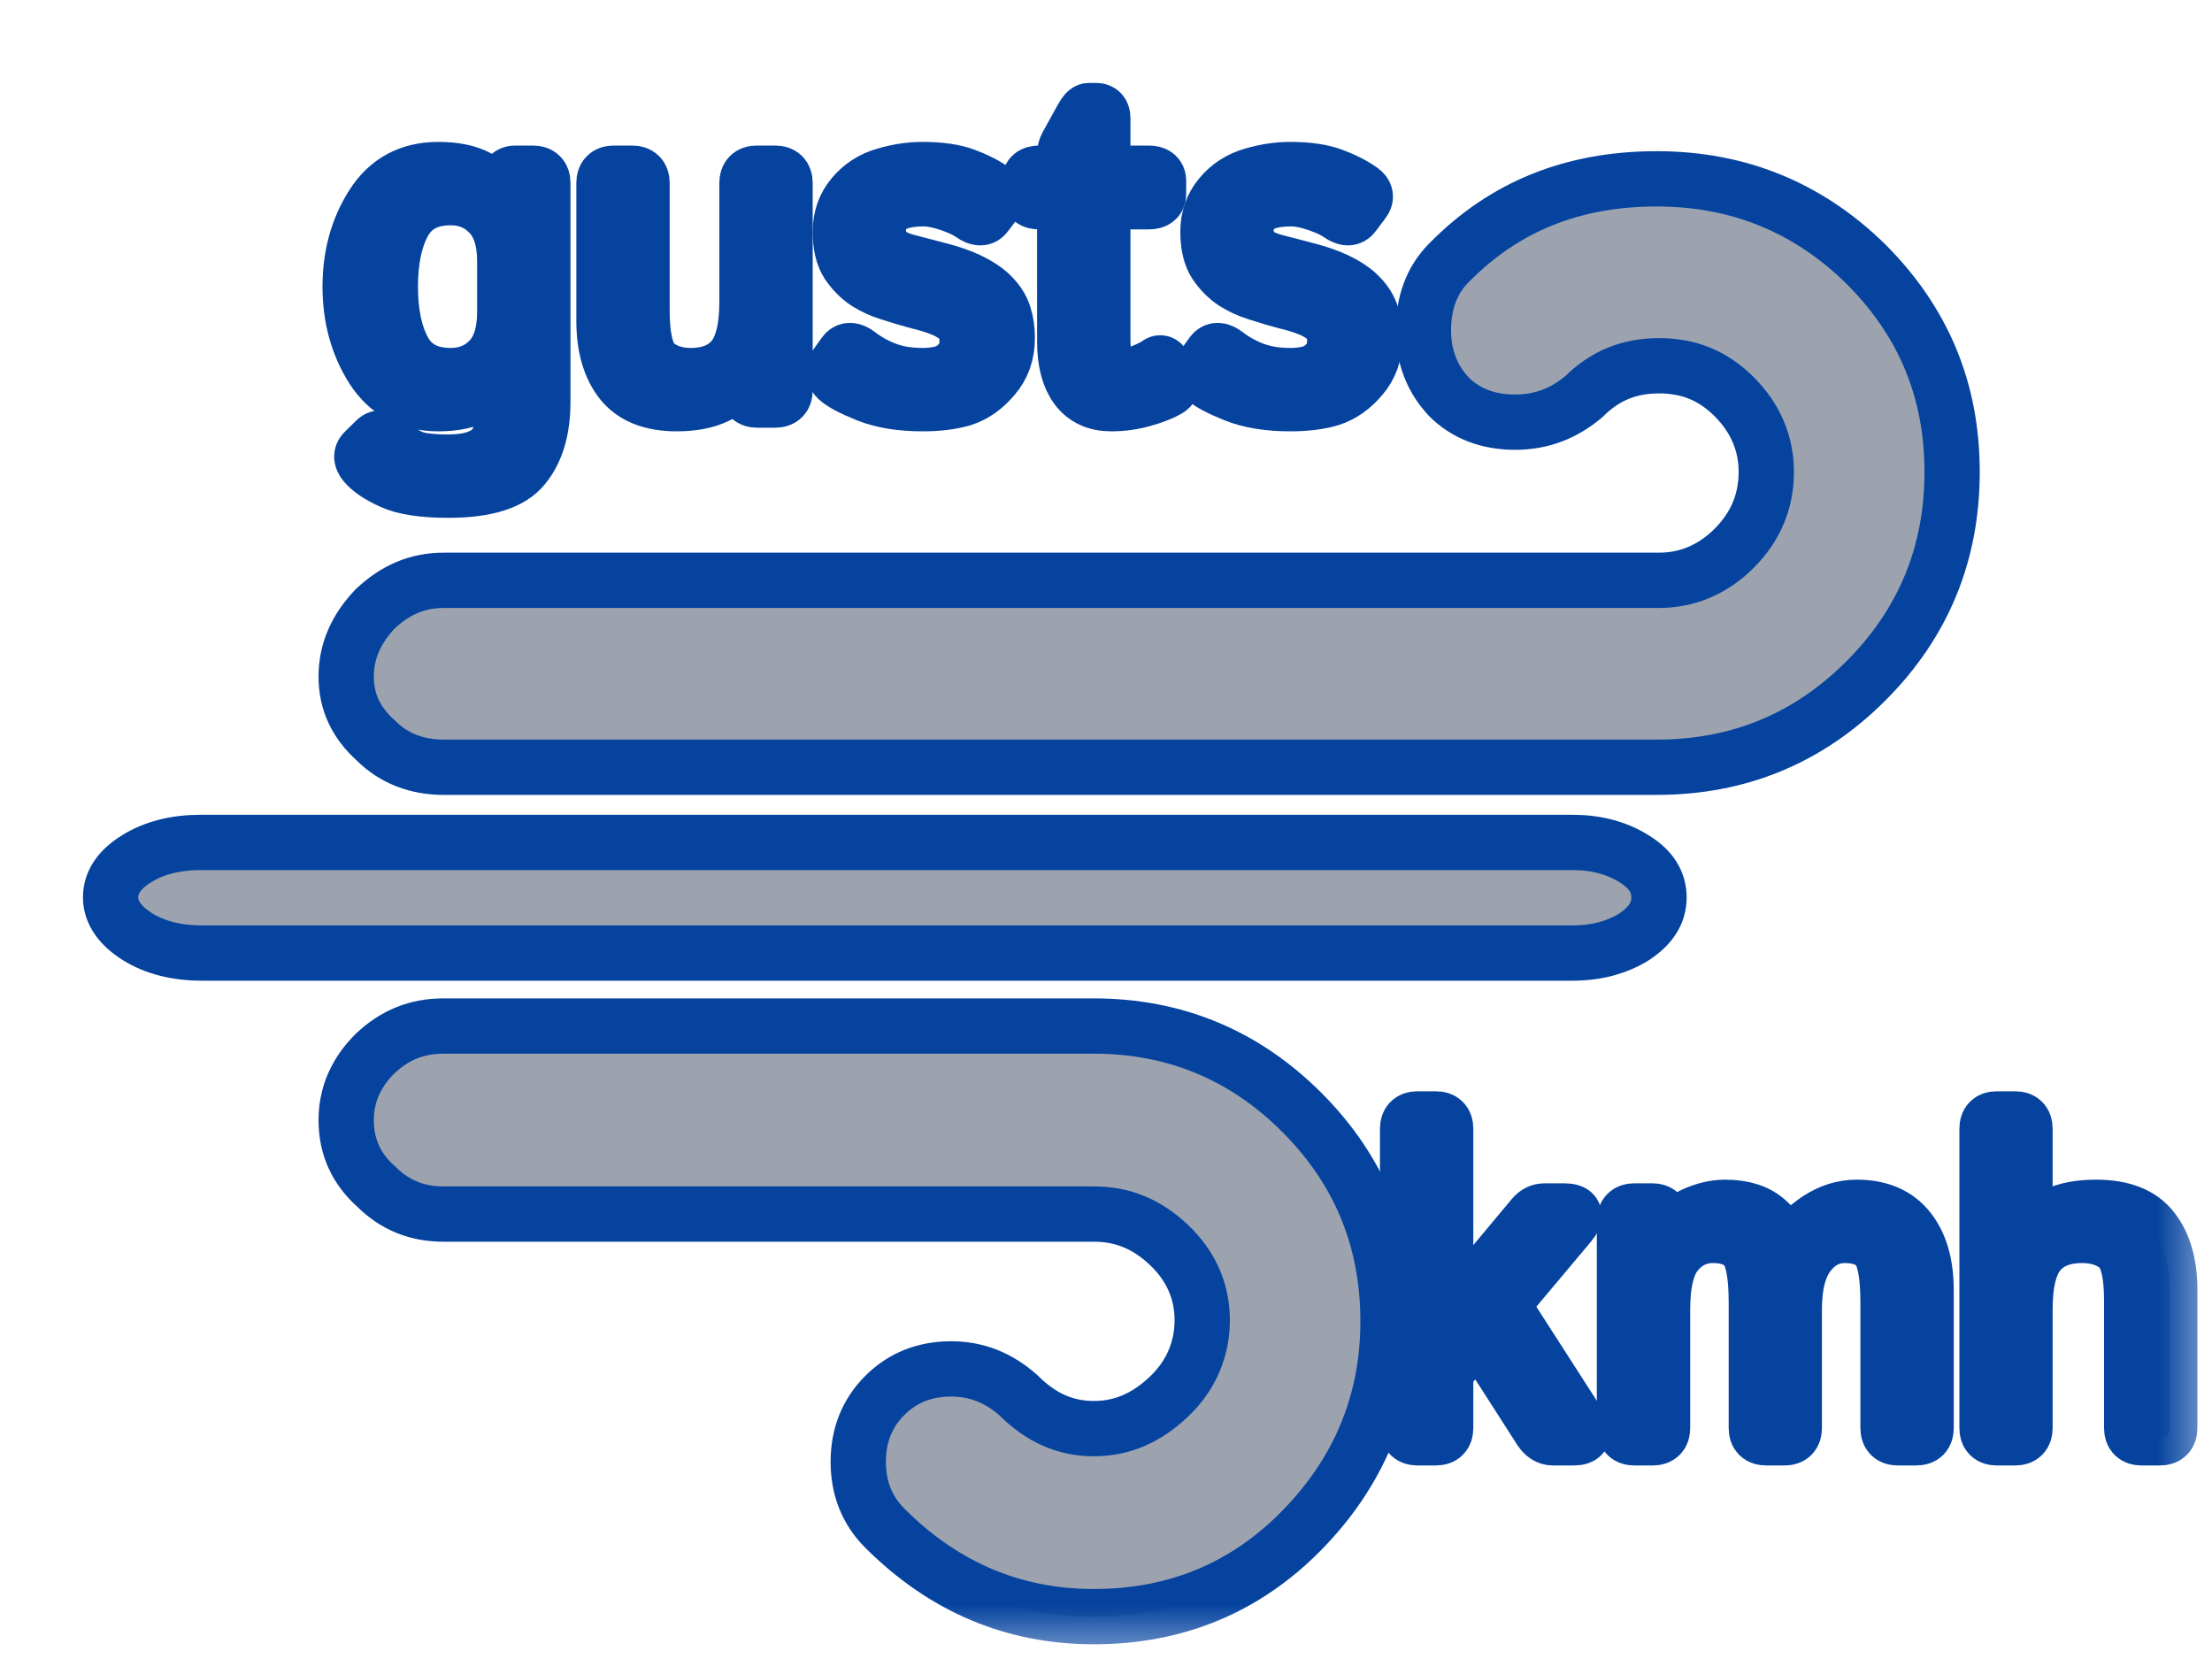 <svg width="20" height="15" viewBox="0 0 20 15" fill="none" xmlns="http://www.w3.org/2000/svg">
<mask id="path-1-outside-1_6_5" maskUnits="userSpaceOnUse" x="0" y="0" width="20" height="15" fill="black">
<rect fill="white" width="20" height="15"/>
<path d="M3.13 10.127C3.13 10.367 3.22 10.567 3.4 10.727C3.57 10.897 3.77 10.977 4.01 10.977H9.89C10.15 10.977 10.37 11.067 10.57 11.257C10.77 11.447 10.87 11.677 10.87 11.937C10.87 12.197 10.77 12.437 10.57 12.627C10.37 12.817 10.15 12.917 9.89 12.917C9.63 12.917 9.41 12.817 9.21 12.617C9.03 12.457 8.83 12.377 8.6 12.377C8.36 12.377 8.16 12.457 8 12.617C7.84 12.777 7.76 12.977 7.76 13.217C7.76 13.457 7.84 13.657 8 13.817C8.53 14.347 9.16 14.617 9.89 14.617C10.63 14.617 11.26 14.357 11.77 13.837C12.28 13.317 12.55 12.687 12.55 11.947C12.55 11.207 12.29 10.577 11.77 10.057C11.25 9.537 10.62 9.277 9.89 9.277H4.01C3.77 9.277 3.57 9.357 3.39 9.527C3.22 9.697 3.13 9.897 3.13 10.127ZM3.13 6.117C3.13 6.347 3.22 6.537 3.4 6.697C3.56 6.857 3.77 6.937 4.01 6.937H14.98C15.72 6.937 16.35 6.677 16.87 6.157C17.39 5.637 17.65 5.007 17.65 4.267C17.65 3.527 17.39 2.907 16.87 2.387C16.35 1.877 15.72 1.617 14.98 1.617C14.22 1.617 13.6 1.867 13.1 2.377C12.94 2.537 12.87 2.747 12.87 2.987C12.87 3.227 12.95 3.427 13.1 3.587C13.25 3.737 13.45 3.817 13.7 3.817C13.94 3.817 14.14 3.737 14.32 3.587C14.51 3.397 14.73 3.307 15 3.307C15.27 3.307 15.49 3.397 15.68 3.587C15.87 3.777 15.97 4.007 15.97 4.267C15.97 4.537 15.87 4.767 15.68 4.957C15.49 5.147 15.26 5.247 15 5.247H4.01C3.77 5.247 3.57 5.337 3.39 5.507C3.22 5.687 3.13 5.887 3.13 6.117Z"/>
<path d="M1 8.114C1 7.974 1.082 7.859 1.236 7.764C1.39 7.668 1.585 7.617 1.811 7.617H14.22C14.435 7.617 14.62 7.668 14.774 7.764C14.928 7.859 15 7.974 15 8.114C15 8.254 14.928 8.369 14.774 8.471C14.62 8.566 14.435 8.617 14.22 8.617H1.821C1.595 8.617 1.4 8.566 1.246 8.471C1.092 8.375 1 8.254 1 8.114Z"/>
<path d="M3.166 2.592C3.166 2.312 3.234 2.066 3.369 1.854C3.505 1.64 3.702 1.533 3.963 1.533C4.113 1.533 4.232 1.558 4.322 1.607C4.412 1.657 4.493 1.725 4.564 1.811H4.568L4.58 1.654C4.584 1.596 4.609 1.566 4.656 1.566H4.82C4.879 1.566 4.908 1.596 4.908 1.654V3.633C4.908 3.883 4.85 4.078 4.734 4.219C4.62 4.361 4.393 4.432 4.053 4.432C3.825 4.432 3.654 4.406 3.541 4.354C3.428 4.303 3.347 4.249 3.299 4.191C3.264 4.148 3.262 4.112 3.293 4.082L3.4 3.977C3.43 3.948 3.472 3.957 3.525 4.004C3.594 4.066 3.661 4.111 3.725 4.137C3.788 4.164 3.898 4.178 4.055 4.178C4.232 4.178 4.361 4.14 4.441 4.064C4.523 3.989 4.564 3.833 4.564 3.596V3.479C4.564 3.438 4.566 3.398 4.568 3.359H4.564C4.497 3.449 4.417 3.52 4.324 3.572C4.233 3.624 4.113 3.65 3.963 3.65C3.702 3.65 3.505 3.544 3.369 3.332C3.234 3.118 3.166 2.872 3.166 2.592ZM3.529 2.592C3.529 2.831 3.57 3.025 3.652 3.174C3.736 3.322 3.876 3.396 4.074 3.396C4.215 3.396 4.331 3.349 4.424 3.254C4.518 3.158 4.564 3.012 4.564 2.816V2.367C4.564 2.172 4.518 2.027 4.424 1.932C4.331 1.835 4.215 1.787 4.074 1.787C3.876 1.787 3.736 1.861 3.652 2.01C3.57 2.158 3.529 2.352 3.529 2.592Z"/>
<path d="M5.461 2.902V1.654C5.461 1.596 5.49 1.566 5.549 1.566H5.717C5.775 1.566 5.805 1.596 5.805 1.654V2.809C5.805 3.064 5.847 3.226 5.932 3.295C6.016 3.363 6.121 3.396 6.246 3.396C6.41 3.396 6.536 3.346 6.623 3.246C6.71 3.145 6.754 2.971 6.754 2.727V1.654C6.754 1.596 6.783 1.566 6.842 1.566H7.01C7.068 1.566 7.098 1.596 7.098 1.654V3.529C7.098 3.588 7.068 3.617 7.01 3.617H6.846C6.787 3.617 6.758 3.588 6.758 3.529V3.373H6.75C6.665 3.467 6.574 3.536 6.477 3.582C6.379 3.628 6.26 3.65 6.119 3.65C5.891 3.65 5.725 3.584 5.619 3.451C5.514 3.317 5.461 3.134 5.461 2.902Z"/>
<path d="M7.572 3.426C7.532 3.388 7.523 3.353 7.547 3.32L7.635 3.197C7.663 3.158 7.706 3.16 7.762 3.203C7.839 3.262 7.924 3.309 8.018 3.344C8.113 3.379 8.221 3.396 8.342 3.396C8.413 3.396 8.477 3.388 8.533 3.371C8.589 3.353 8.638 3.32 8.68 3.271C8.723 3.223 8.744 3.159 8.744 3.078C8.744 3.031 8.734 2.987 8.713 2.945C8.693 2.904 8.662 2.87 8.619 2.846C8.577 2.82 8.536 2.799 8.496 2.785C8.43 2.76 8.363 2.74 8.297 2.725C8.232 2.708 8.146 2.682 8.039 2.648C7.967 2.626 7.9 2.595 7.836 2.555C7.772 2.513 7.716 2.457 7.668 2.387C7.621 2.316 7.598 2.219 7.598 2.096C7.598 1.969 7.636 1.861 7.713 1.77C7.79 1.678 7.886 1.617 8.002 1.584C8.118 1.55 8.23 1.533 8.34 1.533C8.501 1.533 8.631 1.552 8.729 1.59C8.827 1.626 8.913 1.67 8.984 1.721C9.026 1.751 9.032 1.785 9.002 1.824L8.914 1.941C8.887 1.979 8.844 1.978 8.787 1.938C8.739 1.904 8.671 1.872 8.582 1.842C8.493 1.812 8.416 1.797 8.35 1.797C8.268 1.797 8.197 1.806 8.139 1.824C8.08 1.842 8.033 1.874 7.996 1.918C7.96 1.962 7.941 2.014 7.941 2.074C7.941 2.12 7.949 2.161 7.963 2.197C7.977 2.232 8.004 2.265 8.043 2.295C8.082 2.325 8.137 2.349 8.207 2.367C8.316 2.396 8.416 2.422 8.506 2.445C8.597 2.469 8.679 2.497 8.752 2.531C8.847 2.576 8.92 2.624 8.971 2.678C9.023 2.731 9.059 2.789 9.078 2.852C9.098 2.913 9.107 2.981 9.107 3.057C9.107 3.196 9.066 3.314 8.982 3.41C8.9 3.507 8.809 3.571 8.707 3.604C8.605 3.635 8.483 3.65 8.34 3.65C8.146 3.65 7.979 3.623 7.84 3.568C7.702 3.512 7.613 3.465 7.572 3.426Z"/>
<path d="M9.396 1.824C9.338 1.824 9.309 1.801 9.309 1.756V1.635C9.309 1.589 9.338 1.566 9.396 1.566H9.627V1.391C9.627 1.365 9.633 1.34 9.646 1.316L9.783 1.068C9.808 1.023 9.828 1 9.844 1H9.912C9.951 1 9.971 1.023 9.971 1.068V1.566H10.387C10.445 1.566 10.475 1.589 10.475 1.635V1.756C10.475 1.801 10.445 1.824 10.387 1.824H9.971V3.068C9.971 3.205 9.991 3.294 10.031 3.336C10.073 3.376 10.122 3.396 10.18 3.396C10.224 3.396 10.277 3.383 10.338 3.357C10.4 3.331 10.443 3.309 10.467 3.291C10.49 3.273 10.508 3.279 10.521 3.309L10.586 3.459C10.596 3.485 10.588 3.506 10.562 3.521C10.512 3.551 10.438 3.581 10.34 3.609C10.242 3.637 10.145 3.65 10.047 3.65C9.911 3.65 9.807 3.602 9.734 3.504C9.663 3.406 9.627 3.268 9.627 3.09V1.824H9.396Z"/>
<path d="M10.896 3.426C10.856 3.388 10.848 3.353 10.871 3.32L10.959 3.197C10.988 3.158 11.03 3.16 11.086 3.203C11.163 3.262 11.248 3.309 11.342 3.344C11.437 3.379 11.545 3.396 11.666 3.396C11.738 3.396 11.801 3.388 11.857 3.371C11.913 3.353 11.962 3.32 12.004 3.271C12.047 3.223 12.068 3.159 12.068 3.078C12.068 3.031 12.058 2.987 12.037 2.945C12.018 2.904 11.986 2.87 11.943 2.846C11.902 2.82 11.861 2.799 11.82 2.785C11.754 2.76 11.688 2.74 11.621 2.725C11.556 2.708 11.47 2.682 11.363 2.648C11.292 2.626 11.224 2.595 11.16 2.555C11.096 2.513 11.04 2.457 10.992 2.387C10.945 2.316 10.922 2.219 10.922 2.096C10.922 1.969 10.96 1.861 11.037 1.77C11.114 1.678 11.21 1.617 11.326 1.584C11.442 1.55 11.555 1.533 11.664 1.533C11.825 1.533 11.955 1.552 12.053 1.59C12.152 1.626 12.237 1.67 12.309 1.721C12.35 1.751 12.356 1.785 12.326 1.824L12.238 1.941C12.211 1.979 12.169 1.978 12.111 1.938C12.063 1.904 11.995 1.872 11.906 1.842C11.818 1.812 11.74 1.797 11.674 1.797C11.592 1.797 11.521 1.806 11.463 1.824C11.404 1.842 11.357 1.874 11.32 1.918C11.284 1.962 11.266 2.014 11.266 2.074C11.266 2.12 11.273 2.161 11.287 2.197C11.301 2.232 11.328 2.265 11.367 2.295C11.406 2.325 11.461 2.349 11.531 2.367C11.641 2.396 11.74 2.422 11.83 2.445C11.921 2.469 12.003 2.497 12.076 2.531C12.171 2.576 12.244 2.624 12.295 2.678C12.347 2.731 12.383 2.789 12.402 2.852C12.422 2.913 12.432 2.981 12.432 3.057C12.432 3.196 12.39 3.314 12.307 3.41C12.225 3.507 12.133 3.571 12.031 3.604C11.93 3.635 11.807 3.65 11.664 3.65C11.47 3.65 11.303 3.623 11.164 3.568C11.026 3.512 10.937 3.465 10.896 3.426Z"/>
<path d="M12.815 13C12.757 13 12.727 12.971 12.727 12.912V10.205C12.727 10.146 12.757 10.117 12.815 10.117H12.983C13.042 10.117 13.071 10.146 13.071 10.205V11.83C13.071 11.869 13.07 11.908 13.067 11.947H13.071L13.862 11C13.891 10.966 13.925 10.949 13.966 10.949H14.143C14.242 10.949 14.259 10.988 14.194 11.065L13.581 11.795L14.282 12.885C14.332 12.962 14.315 13 14.231 13H14.04C13.997 13 13.96 12.976 13.928 12.928L13.366 12.051L13.071 12.402V12.912C13.071 12.971 13.042 13 12.983 13H12.815Z"/>
<path d="M14.776 13C14.718 13 14.688 12.971 14.688 12.912V11.037C14.688 10.979 14.718 10.949 14.776 10.949H14.94C14.999 10.949 15.028 10.979 15.028 11.037V11.193H15.036C15.121 11.1 15.212 11.03 15.311 10.984C15.41 10.939 15.505 10.916 15.597 10.916C15.764 10.916 15.893 10.958 15.983 11.043C16.074 11.126 16.133 11.21 16.159 11.295H16.167C16.238 11.188 16.329 11.098 16.438 11.025C16.548 10.953 16.664 10.916 16.788 10.916C16.995 10.916 17.151 10.983 17.257 11.117C17.362 11.25 17.415 11.432 17.415 11.664V12.912C17.415 12.971 17.386 13 17.327 13H17.159C17.1 13 17.071 12.971 17.071 12.912V11.777C17.071 11.522 17.039 11.357 16.975 11.283C16.912 11.208 16.813 11.17 16.68 11.17C16.55 11.17 16.442 11.226 16.354 11.338C16.267 11.449 16.223 11.616 16.223 11.84V12.912C16.223 12.971 16.194 13 16.136 13H15.968C15.909 13 15.88 12.971 15.88 12.912V11.777C15.88 11.522 15.848 11.357 15.784 11.283C15.72 11.208 15.622 11.17 15.489 11.17C15.359 11.17 15.25 11.221 15.163 11.322C15.076 11.422 15.032 11.595 15.032 11.84V12.912C15.032 12.971 15.003 13 14.944 13H14.776Z"/>
<path d="M18.053 13C17.995 13 17.966 12.971 17.966 12.912V10.205C17.966 10.146 17.995 10.117 18.053 10.117H18.221C18.28 10.117 18.309 10.146 18.309 10.205V11.076C18.309 11.115 18.308 11.154 18.305 11.193H18.313C18.398 11.1 18.489 11.03 18.587 10.984C18.684 10.939 18.806 10.916 18.952 10.916C19.189 10.916 19.359 10.983 19.462 11.117C19.566 11.25 19.618 11.432 19.618 11.664V12.912C19.618 12.971 19.589 13 19.53 13H19.362C19.303 13 19.274 12.971 19.274 12.912V11.758C19.274 11.503 19.232 11.341 19.147 11.273C19.063 11.204 18.955 11.17 18.825 11.17C18.656 11.17 18.527 11.221 18.44 11.322C18.353 11.422 18.309 11.595 18.309 11.84V12.912C18.309 12.971 18.28 13 18.221 13H18.053Z"/>
</mask>
<path d="M3.13 10.127C3.13 10.367 3.22 10.567 3.4 10.727C3.57 10.897 3.77 10.977 4.01 10.977H9.89C10.15 10.977 10.37 11.067 10.57 11.257C10.77 11.447 10.87 11.677 10.87 11.937C10.87 12.197 10.77 12.437 10.57 12.627C10.37 12.817 10.15 12.917 9.89 12.917C9.63 12.917 9.41 12.817 9.21 12.617C9.03 12.457 8.83 12.377 8.6 12.377C8.36 12.377 8.16 12.457 8 12.617C7.84 12.777 7.76 12.977 7.76 13.217C7.76 13.457 7.84 13.657 8 13.817C8.53 14.347 9.16 14.617 9.89 14.617C10.63 14.617 11.26 14.357 11.77 13.837C12.28 13.317 12.55 12.687 12.55 11.947C12.55 11.207 12.29 10.577 11.77 10.057C11.25 9.537 10.62 9.277 9.89 9.277H4.01C3.77 9.277 3.57 9.357 3.39 9.527C3.22 9.697 3.13 9.897 3.13 10.127ZM3.13 6.117C3.13 6.347 3.22 6.537 3.4 6.697C3.56 6.857 3.77 6.937 4.01 6.937H14.98C15.72 6.937 16.35 6.677 16.87 6.157C17.39 5.637 17.65 5.007 17.65 4.267C17.65 3.527 17.39 2.907 16.87 2.387C16.35 1.877 15.72 1.617 14.98 1.617C14.22 1.617 13.6 1.867 13.1 2.377C12.94 2.537 12.87 2.747 12.87 2.987C12.87 3.227 12.95 3.427 13.1 3.587C13.25 3.737 13.45 3.817 13.7 3.817C13.94 3.817 14.14 3.737 14.32 3.587C14.51 3.397 14.73 3.307 15 3.307C15.27 3.307 15.49 3.397 15.68 3.587C15.87 3.777 15.97 4.007 15.97 4.267C15.97 4.537 15.87 4.767 15.68 4.957C15.49 5.147 15.26 5.247 15 5.247H4.01C3.77 5.247 3.57 5.337 3.39 5.507C3.22 5.687 3.13 5.887 3.13 6.117Z" fill="#9CA3AF"/>
<path d="M1 8.114C1 7.974 1.082 7.859 1.236 7.764C1.39 7.668 1.585 7.617 1.811 7.617H14.22C14.435 7.617 14.62 7.668 14.774 7.764C14.928 7.859 15 7.974 15 8.114C15 8.254 14.928 8.369 14.774 8.471C14.62 8.566 14.435 8.617 14.22 8.617H1.821C1.595 8.617 1.4 8.566 1.246 8.471C1.092 8.375 1 8.254 1 8.114Z" fill="#9CA3AF"/>
<path d="M3.166 2.592C3.166 2.312 3.234 2.066 3.369 1.854C3.505 1.64 3.702 1.533 3.963 1.533C4.113 1.533 4.232 1.558 4.322 1.607C4.412 1.657 4.493 1.725 4.564 1.811H4.568L4.58 1.654C4.584 1.596 4.609 1.566 4.656 1.566H4.82C4.879 1.566 4.908 1.596 4.908 1.654V3.633C4.908 3.883 4.85 4.078 4.734 4.219C4.62 4.361 4.393 4.432 4.053 4.432C3.825 4.432 3.654 4.406 3.541 4.354C3.428 4.303 3.347 4.249 3.299 4.191C3.264 4.148 3.262 4.112 3.293 4.082L3.4 3.977C3.43 3.948 3.472 3.957 3.525 4.004C3.594 4.066 3.661 4.111 3.725 4.137C3.788 4.164 3.898 4.178 4.055 4.178C4.232 4.178 4.361 4.14 4.441 4.064C4.523 3.989 4.564 3.833 4.564 3.596V3.479C4.564 3.438 4.566 3.398 4.568 3.359H4.564C4.497 3.449 4.417 3.52 4.324 3.572C4.233 3.624 4.113 3.65 3.963 3.65C3.702 3.65 3.505 3.544 3.369 3.332C3.234 3.118 3.166 2.872 3.166 2.592ZM3.529 2.592C3.529 2.831 3.57 3.025 3.652 3.174C3.736 3.322 3.876 3.396 4.074 3.396C4.215 3.396 4.331 3.349 4.424 3.254C4.518 3.158 4.564 3.012 4.564 2.816V2.367C4.564 2.172 4.518 2.027 4.424 1.932C4.331 1.835 4.215 1.787 4.074 1.787C3.876 1.787 3.736 1.861 3.652 2.01C3.57 2.158 3.529 2.352 3.529 2.592Z" fill="#9CA3AF"/>
<path d="M5.461 2.902V1.654C5.461 1.596 5.49 1.566 5.549 1.566H5.717C5.775 1.566 5.805 1.596 5.805 1.654V2.809C5.805 3.064 5.847 3.226 5.932 3.295C6.016 3.363 6.121 3.396 6.246 3.396C6.41 3.396 6.536 3.346 6.623 3.246C6.71 3.145 6.754 2.971 6.754 2.727V1.654C6.754 1.596 6.783 1.566 6.842 1.566H7.01C7.068 1.566 7.098 1.596 7.098 1.654V3.529C7.098 3.588 7.068 3.617 7.01 3.617H6.846C6.787 3.617 6.758 3.588 6.758 3.529V3.373H6.75C6.665 3.467 6.574 3.536 6.477 3.582C6.379 3.628 6.26 3.65 6.119 3.65C5.891 3.65 5.725 3.584 5.619 3.451C5.514 3.317 5.461 3.134 5.461 2.902Z" fill="#9CA3AF"/>
<path d="M7.572 3.426C7.532 3.388 7.523 3.353 7.547 3.32L7.635 3.197C7.663 3.158 7.706 3.16 7.762 3.203C7.839 3.262 7.924 3.309 8.018 3.344C8.113 3.379 8.221 3.396 8.342 3.396C8.413 3.396 8.477 3.388 8.533 3.371C8.589 3.353 8.638 3.32 8.68 3.271C8.723 3.223 8.744 3.159 8.744 3.078C8.744 3.031 8.734 2.987 8.713 2.945C8.693 2.904 8.662 2.87 8.619 2.846C8.577 2.82 8.536 2.799 8.496 2.785C8.43 2.76 8.363 2.74 8.297 2.725C8.232 2.708 8.146 2.682 8.039 2.648C7.967 2.626 7.9 2.595 7.836 2.555C7.772 2.513 7.716 2.457 7.668 2.387C7.621 2.316 7.598 2.219 7.598 2.096C7.598 1.969 7.636 1.861 7.713 1.77C7.79 1.678 7.886 1.617 8.002 1.584C8.118 1.55 8.23 1.533 8.34 1.533C8.501 1.533 8.631 1.552 8.729 1.59C8.827 1.626 8.913 1.67 8.984 1.721C9.026 1.751 9.032 1.785 9.002 1.824L8.914 1.941C8.887 1.979 8.844 1.978 8.787 1.938C8.739 1.904 8.671 1.872 8.582 1.842C8.493 1.812 8.416 1.797 8.35 1.797C8.268 1.797 8.197 1.806 8.139 1.824C8.08 1.842 8.033 1.874 7.996 1.918C7.96 1.962 7.941 2.014 7.941 2.074C7.941 2.12 7.949 2.161 7.963 2.197C7.977 2.232 8.004 2.265 8.043 2.295C8.082 2.325 8.137 2.349 8.207 2.367C8.316 2.396 8.416 2.422 8.506 2.445C8.597 2.469 8.679 2.497 8.752 2.531C8.847 2.576 8.92 2.624 8.971 2.678C9.023 2.731 9.059 2.789 9.078 2.852C9.098 2.913 9.107 2.981 9.107 3.057C9.107 3.196 9.066 3.314 8.982 3.41C8.9 3.507 8.809 3.571 8.707 3.604C8.605 3.635 8.483 3.65 8.34 3.65C8.146 3.65 7.979 3.623 7.84 3.568C7.702 3.512 7.613 3.465 7.572 3.426Z" fill="#9CA3AF"/>
<path d="M9.396 1.824C9.338 1.824 9.309 1.801 9.309 1.756V1.635C9.309 1.589 9.338 1.566 9.396 1.566H9.627V1.391C9.627 1.365 9.633 1.34 9.646 1.316L9.783 1.068C9.808 1.023 9.828 1 9.844 1H9.912C9.951 1 9.971 1.023 9.971 1.068V1.566H10.387C10.445 1.566 10.475 1.589 10.475 1.635V1.756C10.475 1.801 10.445 1.824 10.387 1.824H9.971V3.068C9.971 3.205 9.991 3.294 10.031 3.336C10.073 3.376 10.122 3.396 10.18 3.396C10.224 3.396 10.277 3.383 10.338 3.357C10.4 3.331 10.443 3.309 10.467 3.291C10.49 3.273 10.508 3.279 10.521 3.309L10.586 3.459C10.596 3.485 10.588 3.506 10.562 3.521C10.512 3.551 10.438 3.581 10.34 3.609C10.242 3.637 10.145 3.65 10.047 3.65C9.911 3.65 9.807 3.602 9.734 3.504C9.663 3.406 9.627 3.268 9.627 3.09V1.824H9.396Z" fill="#9CA3AF"/>
<path d="M10.896 3.426C10.856 3.388 10.848 3.353 10.871 3.32L10.959 3.197C10.988 3.158 11.03 3.16 11.086 3.203C11.163 3.262 11.248 3.309 11.342 3.344C11.437 3.379 11.545 3.396 11.666 3.396C11.738 3.396 11.801 3.388 11.857 3.371C11.913 3.353 11.962 3.32 12.004 3.271C12.047 3.223 12.068 3.159 12.068 3.078C12.068 3.031 12.058 2.987 12.037 2.945C12.018 2.904 11.986 2.87 11.943 2.846C11.902 2.82 11.861 2.799 11.82 2.785C11.754 2.76 11.688 2.74 11.621 2.725C11.556 2.708 11.47 2.682 11.363 2.648C11.292 2.626 11.224 2.595 11.16 2.555C11.096 2.513 11.04 2.457 10.992 2.387C10.945 2.316 10.922 2.219 10.922 2.096C10.922 1.969 10.96 1.861 11.037 1.77C11.114 1.678 11.21 1.617 11.326 1.584C11.442 1.55 11.555 1.533 11.664 1.533C11.825 1.533 11.955 1.552 12.053 1.59C12.152 1.626 12.237 1.67 12.309 1.721C12.35 1.751 12.356 1.785 12.326 1.824L12.238 1.941C12.211 1.979 12.169 1.978 12.111 1.938C12.063 1.904 11.995 1.872 11.906 1.842C11.818 1.812 11.74 1.797 11.674 1.797C11.592 1.797 11.521 1.806 11.463 1.824C11.404 1.842 11.357 1.874 11.32 1.918C11.284 1.962 11.266 2.014 11.266 2.074C11.266 2.12 11.273 2.161 11.287 2.197C11.301 2.232 11.328 2.265 11.367 2.295C11.406 2.325 11.461 2.349 11.531 2.367C11.641 2.396 11.74 2.422 11.83 2.445C11.921 2.469 12.003 2.497 12.076 2.531C12.171 2.576 12.244 2.624 12.295 2.678C12.347 2.731 12.383 2.789 12.402 2.852C12.422 2.913 12.432 2.981 12.432 3.057C12.432 3.196 12.39 3.314 12.307 3.41C12.225 3.507 12.133 3.571 12.031 3.604C11.93 3.635 11.807 3.65 11.664 3.65C11.47 3.65 11.303 3.623 11.164 3.568C11.026 3.512 10.937 3.465 10.896 3.426Z" fill="#9CA3AF"/>
<path d="M12.815 13C12.757 13 12.727 12.971 12.727 12.912V10.205C12.727 10.146 12.757 10.117 12.815 10.117H12.983C13.042 10.117 13.071 10.146 13.071 10.205V11.83C13.071 11.869 13.07 11.908 13.067 11.947H13.071L13.862 11C13.891 10.966 13.925 10.949 13.966 10.949H14.143C14.242 10.949 14.259 10.988 14.194 11.065L13.581 11.795L14.282 12.885C14.332 12.962 14.315 13 14.231 13H14.04C13.997 13 13.96 12.976 13.928 12.928L13.366 12.051L13.071 12.402V12.912C13.071 12.971 13.042 13 12.983 13H12.815Z" fill="#9CA3AF"/>
<path d="M14.776 13C14.718 13 14.688 12.971 14.688 12.912V11.037C14.688 10.979 14.718 10.949 14.776 10.949H14.94C14.999 10.949 15.028 10.979 15.028 11.037V11.193H15.036C15.121 11.1 15.212 11.03 15.311 10.984C15.41 10.939 15.505 10.916 15.597 10.916C15.764 10.916 15.893 10.958 15.983 11.043C16.074 11.126 16.133 11.21 16.159 11.295H16.167C16.238 11.188 16.329 11.098 16.438 11.025C16.548 10.953 16.664 10.916 16.788 10.916C16.995 10.916 17.151 10.983 17.257 11.117C17.362 11.25 17.415 11.432 17.415 11.664V12.912C17.415 12.971 17.386 13 17.327 13H17.159C17.1 13 17.071 12.971 17.071 12.912V11.777C17.071 11.522 17.039 11.357 16.975 11.283C16.912 11.208 16.813 11.17 16.68 11.17C16.55 11.17 16.442 11.226 16.354 11.338C16.267 11.449 16.223 11.616 16.223 11.84V12.912C16.223 12.971 16.194 13 16.136 13H15.968C15.909 13 15.88 12.971 15.88 12.912V11.777C15.88 11.522 15.848 11.357 15.784 11.283C15.72 11.208 15.622 11.17 15.489 11.17C15.359 11.17 15.25 11.221 15.163 11.322C15.076 11.422 15.032 11.595 15.032 11.84V12.912C15.032 12.971 15.003 13 14.944 13H14.776Z" fill="#9CA3AF"/>
<path d="M18.053 13C17.995 13 17.966 12.971 17.966 12.912V10.205C17.966 10.146 17.995 10.117 18.053 10.117H18.221C18.28 10.117 18.309 10.146 18.309 10.205V11.076C18.309 11.115 18.308 11.154 18.305 11.193H18.313C18.398 11.1 18.489 11.03 18.587 10.984C18.684 10.939 18.806 10.916 18.952 10.916C19.189 10.916 19.359 10.983 19.462 11.117C19.566 11.25 19.618 11.432 19.618 11.664V12.912C19.618 12.971 19.589 13 19.53 13H19.362C19.303 13 19.274 12.971 19.274 12.912V11.758C19.274 11.503 19.232 11.341 19.147 11.273C19.063 11.204 18.955 11.17 18.825 11.17C18.656 11.17 18.527 11.221 18.44 11.322C18.353 11.422 18.309 11.595 18.309 11.84V12.912C18.309 12.971 18.28 13 18.221 13H18.053Z" fill="#9CA3AF"/>
<path d="M3.13 10.127C3.13 10.367 3.22 10.567 3.4 10.727C3.57 10.897 3.77 10.977 4.01 10.977H9.89C10.15 10.977 10.37 11.067 10.57 11.257C10.77 11.447 10.87 11.677 10.87 11.937C10.87 12.197 10.77 12.437 10.57 12.627C10.37 12.817 10.15 12.917 9.89 12.917C9.63 12.917 9.41 12.817 9.21 12.617C9.03 12.457 8.83 12.377 8.6 12.377C8.36 12.377 8.16 12.457 8 12.617C7.84 12.777 7.76 12.977 7.76 13.217C7.76 13.457 7.84 13.657 8 13.817C8.53 14.347 9.16 14.617 9.89 14.617C10.63 14.617 11.26 14.357 11.77 13.837C12.28 13.317 12.55 12.687 12.55 11.947C12.55 11.207 12.29 10.577 11.77 10.057C11.25 9.537 10.62 9.277 9.89 9.277H4.01C3.77 9.277 3.57 9.357 3.39 9.527C3.22 9.697 3.13 9.897 3.13 10.127ZM3.13 6.117C3.13 6.347 3.22 6.537 3.4 6.697C3.56 6.857 3.77 6.937 4.01 6.937H14.98C15.72 6.937 16.35 6.677 16.87 6.157C17.39 5.637 17.65 5.007 17.65 4.267C17.65 3.527 17.39 2.907 16.87 2.387C16.35 1.877 15.72 1.617 14.98 1.617C14.22 1.617 13.6 1.867 13.1 2.377C12.94 2.537 12.87 2.747 12.87 2.987C12.87 3.227 12.95 3.427 13.1 3.587C13.25 3.737 13.45 3.817 13.7 3.817C13.94 3.817 14.14 3.737 14.32 3.587C14.51 3.397 14.73 3.307 15 3.307C15.27 3.307 15.49 3.397 15.68 3.587C15.87 3.777 15.97 4.007 15.97 4.267C15.97 4.537 15.87 4.767 15.68 4.957C15.49 5.147 15.26 5.247 15 5.247H4.01C3.77 5.247 3.57 5.337 3.39 5.507C3.22 5.687 3.13 5.887 3.13 6.117Z" stroke="#05439F" stroke-width="0.5" mask="url(#path-1-outside-1_6_5)"/>
<path d="M1 8.114C1 7.974 1.082 7.859 1.236 7.764C1.39 7.668 1.585 7.617 1.811 7.617H14.22C14.435 7.617 14.62 7.668 14.774 7.764C14.928 7.859 15 7.974 15 8.114C15 8.254 14.928 8.369 14.774 8.471C14.62 8.566 14.435 8.617 14.22 8.617H1.821C1.595 8.617 1.4 8.566 1.246 8.471C1.092 8.375 1 8.254 1 8.114Z" stroke="#05439F" stroke-width="0.5" mask="url(#path-1-outside-1_6_5)"/>
<path d="M3.166 2.592C3.166 2.312 3.234 2.066 3.369 1.854C3.505 1.64 3.702 1.533 3.963 1.533C4.113 1.533 4.232 1.558 4.322 1.607C4.412 1.657 4.493 1.725 4.564 1.811H4.568L4.58 1.654C4.584 1.596 4.609 1.566 4.656 1.566H4.82C4.879 1.566 4.908 1.596 4.908 1.654V3.633C4.908 3.883 4.85 4.078 4.734 4.219C4.62 4.361 4.393 4.432 4.053 4.432C3.825 4.432 3.654 4.406 3.541 4.354C3.428 4.303 3.347 4.249 3.299 4.191C3.264 4.148 3.262 4.112 3.293 4.082L3.4 3.977C3.43 3.948 3.472 3.957 3.525 4.004C3.594 4.066 3.661 4.111 3.725 4.137C3.788 4.164 3.898 4.178 4.055 4.178C4.232 4.178 4.361 4.14 4.441 4.064C4.523 3.989 4.564 3.833 4.564 3.596V3.479C4.564 3.438 4.566 3.398 4.568 3.359H4.564C4.497 3.449 4.417 3.52 4.324 3.572C4.233 3.624 4.113 3.65 3.963 3.65C3.702 3.65 3.505 3.544 3.369 3.332C3.234 3.118 3.166 2.872 3.166 2.592ZM3.529 2.592C3.529 2.831 3.57 3.025 3.652 3.174C3.736 3.322 3.876 3.396 4.074 3.396C4.215 3.396 4.331 3.349 4.424 3.254C4.518 3.158 4.564 3.012 4.564 2.816V2.367C4.564 2.172 4.518 2.027 4.424 1.932C4.331 1.835 4.215 1.787 4.074 1.787C3.876 1.787 3.736 1.861 3.652 2.01C3.57 2.158 3.529 2.352 3.529 2.592Z" stroke="#05439F" stroke-width="0.5" mask="url(#path-1-outside-1_6_5)"/>
<path d="M5.461 2.902V1.654C5.461 1.596 5.49 1.566 5.549 1.566H5.717C5.775 1.566 5.805 1.596 5.805 1.654V2.809C5.805 3.064 5.847 3.226 5.932 3.295C6.016 3.363 6.121 3.396 6.246 3.396C6.41 3.396 6.536 3.346 6.623 3.246C6.71 3.145 6.754 2.971 6.754 2.727V1.654C6.754 1.596 6.783 1.566 6.842 1.566H7.01C7.068 1.566 7.098 1.596 7.098 1.654V3.529C7.098 3.588 7.068 3.617 7.01 3.617H6.846C6.787 3.617 6.758 3.588 6.758 3.529V3.373H6.75C6.665 3.467 6.574 3.536 6.477 3.582C6.379 3.628 6.26 3.65 6.119 3.65C5.891 3.65 5.725 3.584 5.619 3.451C5.514 3.317 5.461 3.134 5.461 2.902Z" stroke="#05439F" stroke-width="0.5" mask="url(#path-1-outside-1_6_5)"/>
<path d="M7.572 3.426C7.532 3.388 7.523 3.353 7.547 3.32L7.635 3.197C7.663 3.158 7.706 3.16 7.762 3.203C7.839 3.262 7.924 3.309 8.018 3.344C8.113 3.379 8.221 3.396 8.342 3.396C8.413 3.396 8.477 3.388 8.533 3.371C8.589 3.353 8.638 3.32 8.68 3.271C8.723 3.223 8.744 3.159 8.744 3.078C8.744 3.031 8.734 2.987 8.713 2.945C8.693 2.904 8.662 2.87 8.619 2.846C8.577 2.82 8.536 2.799 8.496 2.785C8.43 2.76 8.363 2.74 8.297 2.725C8.232 2.708 8.146 2.682 8.039 2.648C7.967 2.626 7.9 2.595 7.836 2.555C7.772 2.513 7.716 2.457 7.668 2.387C7.621 2.316 7.598 2.219 7.598 2.096C7.598 1.969 7.636 1.861 7.713 1.77C7.79 1.678 7.886 1.617 8.002 1.584C8.118 1.55 8.23 1.533 8.34 1.533C8.501 1.533 8.631 1.552 8.729 1.59C8.827 1.626 8.913 1.67 8.984 1.721C9.026 1.751 9.032 1.785 9.002 1.824L8.914 1.941C8.887 1.979 8.844 1.978 8.787 1.938C8.739 1.904 8.671 1.872 8.582 1.842C8.493 1.812 8.416 1.797 8.35 1.797C8.268 1.797 8.197 1.806 8.139 1.824C8.08 1.842 8.033 1.874 7.996 1.918C7.96 1.962 7.941 2.014 7.941 2.074C7.941 2.12 7.949 2.161 7.963 2.197C7.977 2.232 8.004 2.265 8.043 2.295C8.082 2.325 8.137 2.349 8.207 2.367C8.316 2.396 8.416 2.422 8.506 2.445C8.597 2.469 8.679 2.497 8.752 2.531C8.847 2.576 8.92 2.624 8.971 2.678C9.023 2.731 9.059 2.789 9.078 2.852C9.098 2.913 9.107 2.981 9.107 3.057C9.107 3.196 9.066 3.314 8.982 3.41C8.9 3.507 8.809 3.571 8.707 3.604C8.605 3.635 8.483 3.65 8.34 3.65C8.146 3.65 7.979 3.623 7.84 3.568C7.702 3.512 7.613 3.465 7.572 3.426Z" stroke="#05439F" stroke-width="0.5" mask="url(#path-1-outside-1_6_5)"/>
<path d="M9.396 1.824C9.338 1.824 9.309 1.801 9.309 1.756V1.635C9.309 1.589 9.338 1.566 9.396 1.566H9.627V1.391C9.627 1.365 9.633 1.34 9.646 1.316L9.783 1.068C9.808 1.023 9.828 1 9.844 1H9.912C9.951 1 9.971 1.023 9.971 1.068V1.566H10.387C10.445 1.566 10.475 1.589 10.475 1.635V1.756C10.475 1.801 10.445 1.824 10.387 1.824H9.971V3.068C9.971 3.205 9.991 3.294 10.031 3.336C10.073 3.376 10.122 3.396 10.18 3.396C10.224 3.396 10.277 3.383 10.338 3.357C10.4 3.331 10.443 3.309 10.467 3.291C10.49 3.273 10.508 3.279 10.521 3.309L10.586 3.459C10.596 3.485 10.588 3.506 10.562 3.521C10.512 3.551 10.438 3.581 10.34 3.609C10.242 3.637 10.145 3.65 10.047 3.65C9.911 3.65 9.807 3.602 9.734 3.504C9.663 3.406 9.627 3.268 9.627 3.09V1.824H9.396Z" stroke="#05439F" stroke-width="0.5" mask="url(#path-1-outside-1_6_5)"/>
<path d="M10.896 3.426C10.856 3.388 10.848 3.353 10.871 3.32L10.959 3.197C10.988 3.158 11.03 3.16 11.086 3.203C11.163 3.262 11.248 3.309 11.342 3.344C11.437 3.379 11.545 3.396 11.666 3.396C11.738 3.396 11.801 3.388 11.857 3.371C11.913 3.353 11.962 3.32 12.004 3.271C12.047 3.223 12.068 3.159 12.068 3.078C12.068 3.031 12.058 2.987 12.037 2.945C12.018 2.904 11.986 2.87 11.943 2.846C11.902 2.82 11.861 2.799 11.82 2.785C11.754 2.76 11.688 2.74 11.621 2.725C11.556 2.708 11.47 2.682 11.363 2.648C11.292 2.626 11.224 2.595 11.16 2.555C11.096 2.513 11.04 2.457 10.992 2.387C10.945 2.316 10.922 2.219 10.922 2.096C10.922 1.969 10.96 1.861 11.037 1.77C11.114 1.678 11.21 1.617 11.326 1.584C11.442 1.55 11.555 1.533 11.664 1.533C11.825 1.533 11.955 1.552 12.053 1.59C12.152 1.626 12.237 1.67 12.309 1.721C12.35 1.751 12.356 1.785 12.326 1.824L12.238 1.941C12.211 1.979 12.169 1.978 12.111 1.938C12.063 1.904 11.995 1.872 11.906 1.842C11.818 1.812 11.74 1.797 11.674 1.797C11.592 1.797 11.521 1.806 11.463 1.824C11.404 1.842 11.357 1.874 11.32 1.918C11.284 1.962 11.266 2.014 11.266 2.074C11.266 2.12 11.273 2.161 11.287 2.197C11.301 2.232 11.328 2.265 11.367 2.295C11.406 2.325 11.461 2.349 11.531 2.367C11.641 2.396 11.74 2.422 11.83 2.445C11.921 2.469 12.003 2.497 12.076 2.531C12.171 2.576 12.244 2.624 12.295 2.678C12.347 2.731 12.383 2.789 12.402 2.852C12.422 2.913 12.432 2.981 12.432 3.057C12.432 3.196 12.39 3.314 12.307 3.41C12.225 3.507 12.133 3.571 12.031 3.604C11.93 3.635 11.807 3.65 11.664 3.65C11.47 3.65 11.303 3.623 11.164 3.568C11.026 3.512 10.937 3.465 10.896 3.426Z" stroke="#05439F" stroke-width="0.5" mask="url(#path-1-outside-1_6_5)"/>
<path d="M12.815 13C12.757 13 12.727 12.971 12.727 12.912V10.205C12.727 10.146 12.757 10.117 12.815 10.117H12.983C13.042 10.117 13.071 10.146 13.071 10.205V11.83C13.071 11.869 13.07 11.908 13.067 11.947H13.071L13.862 11C13.891 10.966 13.925 10.949 13.966 10.949H14.143C14.242 10.949 14.259 10.988 14.194 11.065L13.581 11.795L14.282 12.885C14.332 12.962 14.315 13 14.231 13H14.04C13.997 13 13.96 12.976 13.928 12.928L13.366 12.051L13.071 12.402V12.912C13.071 12.971 13.042 13 12.983 13H12.815Z" stroke="#05439F" stroke-width="0.5" mask="url(#path-1-outside-1_6_5)"/>
<path d="M14.776 13C14.718 13 14.688 12.971 14.688 12.912V11.037C14.688 10.979 14.718 10.949 14.776 10.949H14.94C14.999 10.949 15.028 10.979 15.028 11.037V11.193H15.036C15.121 11.1 15.212 11.03 15.311 10.984C15.41 10.939 15.505 10.916 15.597 10.916C15.764 10.916 15.893 10.958 15.983 11.043C16.074 11.126 16.133 11.21 16.159 11.295H16.167C16.238 11.188 16.329 11.098 16.438 11.025C16.548 10.953 16.664 10.916 16.788 10.916C16.995 10.916 17.151 10.983 17.257 11.117C17.362 11.25 17.415 11.432 17.415 11.664V12.912C17.415 12.971 17.386 13 17.327 13H17.159C17.1 13 17.071 12.971 17.071 12.912V11.777C17.071 11.522 17.039 11.357 16.975 11.283C16.912 11.208 16.813 11.17 16.68 11.17C16.55 11.17 16.442 11.226 16.354 11.338C16.267 11.449 16.223 11.616 16.223 11.84V12.912C16.223 12.971 16.194 13 16.136 13H15.968C15.909 13 15.88 12.971 15.88 12.912V11.777C15.88 11.522 15.848 11.357 15.784 11.283C15.72 11.208 15.622 11.17 15.489 11.17C15.359 11.17 15.25 11.221 15.163 11.322C15.076 11.422 15.032 11.595 15.032 11.84V12.912C15.032 12.971 15.003 13 14.944 13H14.776Z" stroke="#05439F" stroke-width="0.5" mask="url(#path-1-outside-1_6_5)"/>
<path d="M18.053 13C17.995 13 17.966 12.971 17.966 12.912V10.205C17.966 10.146 17.995 10.117 18.053 10.117H18.221C18.28 10.117 18.309 10.146 18.309 10.205V11.076C18.309 11.115 18.308 11.154 18.305 11.193H18.313C18.398 11.1 18.489 11.03 18.587 10.984C18.684 10.939 18.806 10.916 18.952 10.916C19.189 10.916 19.359 10.983 19.462 11.117C19.566 11.25 19.618 11.432 19.618 11.664V12.912C19.618 12.971 19.589 13 19.53 13H19.362C19.303 13 19.274 12.971 19.274 12.912V11.758C19.274 11.503 19.232 11.341 19.147 11.273C19.063 11.204 18.955 11.17 18.825 11.17C18.656 11.17 18.527 11.221 18.44 11.322C18.353 11.422 18.309 11.595 18.309 11.84V12.912C18.309 12.971 18.28 13 18.221 13H18.053Z" stroke="#05439F" stroke-width="0.5" mask="url(#path-1-outside-1_6_5)"/>
</svg>
